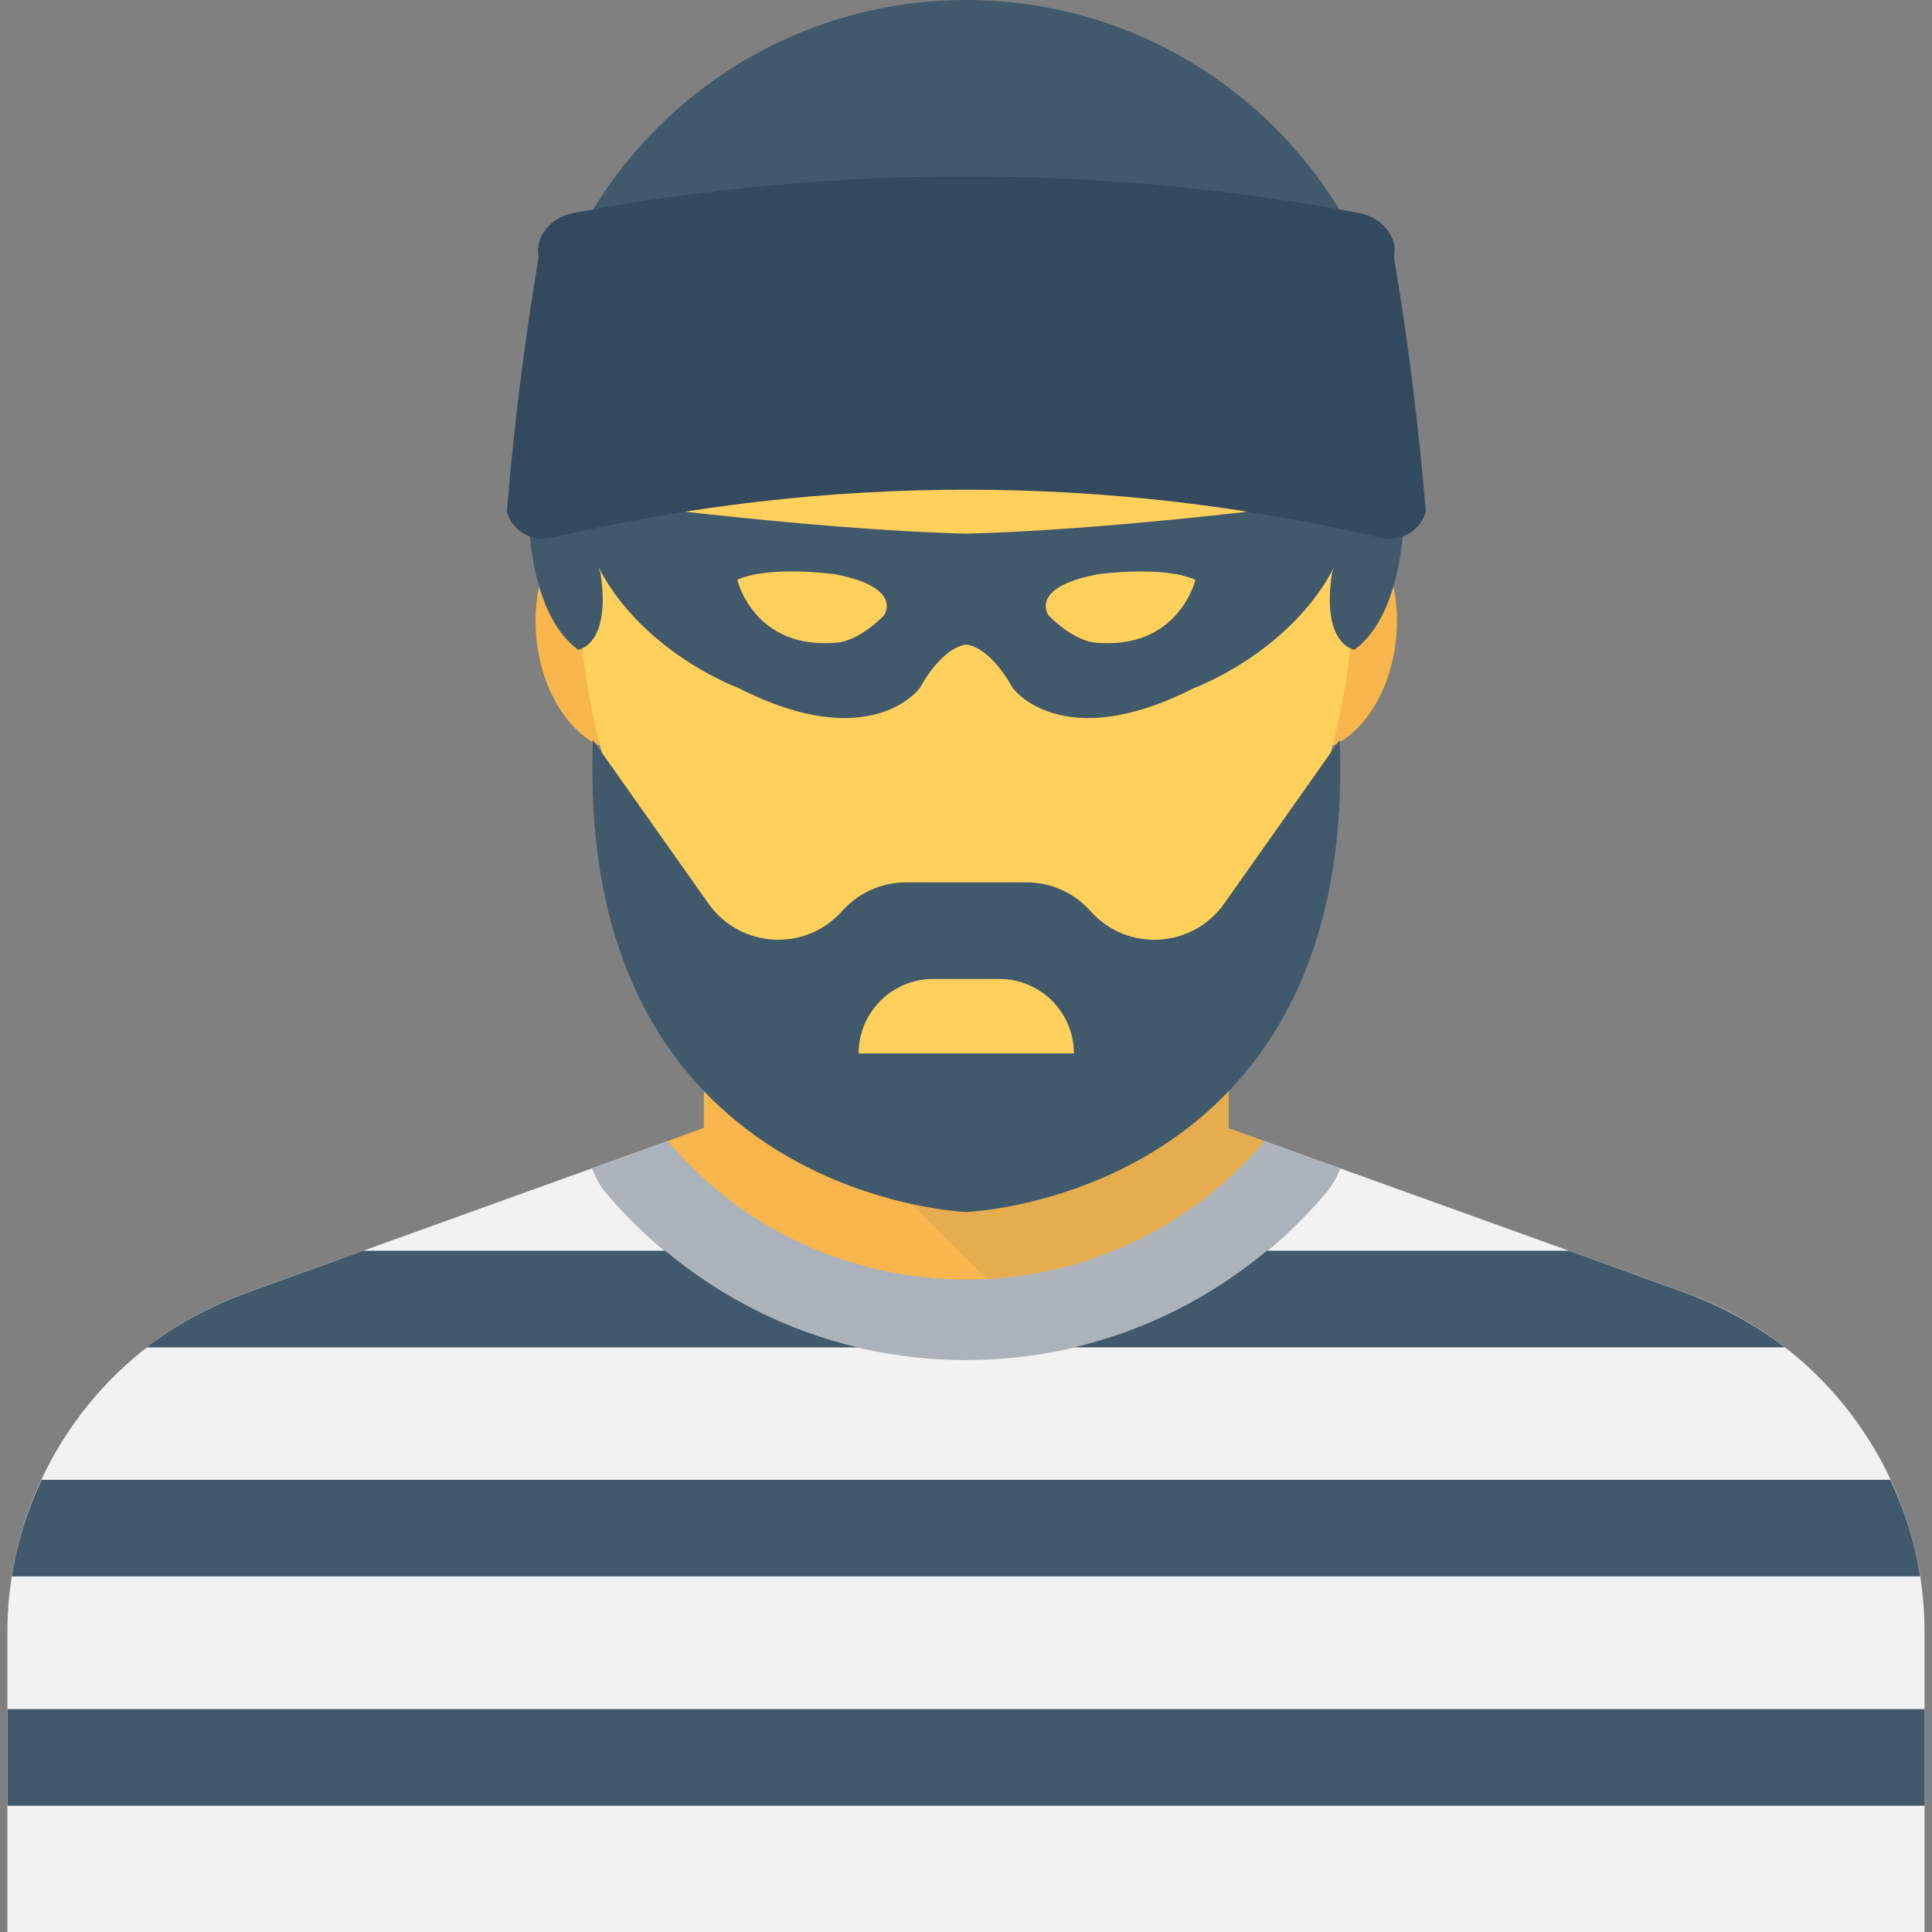 <?xml version="1.0" encoding="utf-8"?>
<!-- Generator: Adobe Illustrator 16.0.0, SVG Export Plug-In . SVG Version: 6.00 Build 0)  -->
<!DOCTYPE svg PUBLIC "-//W3C//DTD SVG 1.1//EN" "http://www.w3.org/Graphics/SVG/1.1/DTD/svg11.dtd">
<svg version="1.1" id="Layer_1" xmlns="http://www.w3.org/2000/svg" xmlns:xlink="http://www.w3.org/1999/xlink" x="0px" y="0px"
	 width="48px" height="48px" viewBox="0 0 48 48" enable-background="new 0 0 48 48" xml:space="preserve">
<rect x="0" y="0" width="48" height="48" fill="#808080" stroke="none"/>
<g>
	<path fill="#F2F2F2" d="M47.815,40.553c0-3.781-2.381-7.16-5.93-8.432L31.415,28.35l-0.004,0.004
		c-3.879,4.586-10.949,4.584-14.826-0.004L6.116,32.122c-3.551,1.271-5.932,4.65-5.932,8.432V48h47.631V40.553z"/>
	<path fill="#F8B64C" d="M17.495,28.026c0.08,0.109,0.07,0.109-0.01,0H17.495z"/>
	<path fill="#F8B64C" d="M30.526,28.026c-0.08,0.109-0.092,0.109-0.012,0H30.526z"/>
	<rect x="30.515" y="28.02" fill="#F8B64C" width="0.012" height="0.01"/>
	<rect x="30.515" y="28.02" fill="#F8B64C" width="0.012" height="0.01"/>
	<path fill="#F8B64C" d="M17.485,15.45c0.146,1.676-0.666,3.115-1.816,3.217c-1.148,0.1-2.199-1.176-2.346-2.852
		s0.666-3.115,1.814-3.215C16.288,12.499,17.339,13.776,17.485,15.45"/>
	<path fill="#F8B64C" d="M34.69,15.815c-0.146,1.674-1.197,2.951-2.348,2.852c-1.148-0.102-1.961-1.541-1.814-3.215
		c0.146-1.678,1.197-2.953,2.346-2.854C34.024,12.7,34.837,14.139,34.69,15.815"/>
	<path fill="#FFD15C" d="M24.007,1.463c-5.338,0-9.664,4.328-9.664,9.664v2.902c0,0.74,0.045,1.48,0.139,2.213v0.004
		c0.457,3.754,2.074,7.271,4.627,10.063l0.914,1.004c0.842,0.924,2.033,1.449,3.281,1.449h1.4c1.248,0,2.439-0.525,3.281-1.447
		l0.92-1.006c2.553-2.791,4.17-6.313,4.631-10.066c0.092-0.736,0.135-1.473,0.135-2.213v-2.902
		C33.671,5.792,29.343,1.463,24.007,1.463z"/>
	<path fill="#F8B64C" d="M30.515,28.03v-0.01h0.012v-3.771h-0.002c-0.49,0.721-1.027,1.412-1.619,2.061l-0.92,1.006
		c-0.842,0.922-2.031,1.447-3.281,1.447h-1.4c-1.248,0-2.439-0.527-3.281-1.449l-0.914-1.004c-0.592-0.646-1.127-1.336-1.615-2.057
		c-0.002,0-0.006-0.002-0.008-0.004v3.771l-0.9,0.33c3.877,4.588,10.947,4.59,14.826,0.004l0.004-0.004l-0.889-0.32H30.515z"/>
	<g opacity="0.1">
		<g>
			<defs>
				<rect id="SVGID_21_" x="20.063" y="24.249" width="11.352" height="7.518"/>
			</defs>
			<clipPath id="SVGID_2_">
				<use xlink:href="#SVGID_21_"  overflow="visible"/>
			</clipPath>
			<path clip-path="url(#SVGID_2_)" fill="#40596B" d="M30.515,28.03v-0.01h0.012v-3.771c-0.002,0.002-0.008,0.006-0.01,0.008
				c-0.486,0.719-1.021,1.406-1.611,2.053l-0.92,1.006c-0.842,0.922-2.033,1.445-3.281,1.445h-1.4c-1.227,0-2.396-0.512-3.234-1.406
				h-0.006l4.443,4.412c2.564-0.135,5.086-1.262,6.904-3.412l0.002-0.002l0.002-0.002l-0.889-0.32H30.515z"/>
		</g>
	</g>
	<path fill="#40596B" d="M34.86,10.856h0.002C34.862,4.86,30.001,0,24.007,0C18.011,0,13.151,4.86,13.151,10.856h0.002
		c-0.145,1.936-0.037,4.352,1.209,5.287c0,0,0.834-0.111,0.555-1.914c0,0-0.266-0.65,0.023-1.326c0.281-0.654,0.451-1.348,0.6-2.047
		h16.934c0.143,0.693,0.307,1.381,0.592,2.027c0.303,0.684,0.029,1.346,0.029,1.346c-0.277,1.803,0.557,1.914,0.557,1.914
		C34.897,15.208,35.005,12.792,34.86,10.856"/>
	<path fill="#ACB3BA" d="M15.058,29.641c2.229,2.637,5.486,4.148,8.939,4.15h0.004c3.434,0,6.678-1.498,8.906-4.109
		c0.176-0.197,0.305-0.42,0.391-0.654l-1.883-0.678l-0.004,0.004c-3.879,4.586-10.949,4.584-14.826-0.004l-1.875,0.676
		C14.788,29.243,14.901,29.454,15.058,29.641"/>
	<path fill="#40596B" d="M47.704,39.165H0.294c0.131-0.84,0.381-1.641,0.74-2.4h45.93C47.325,37.524,47.575,38.325,47.704,39.165"/>
	<rect x="0.185" y="42.463" fill="#40596B" width="47.631" height="2.4"/>
	<path fill="#40596B" d="M26.681,33.475h17.664c-0.73-0.561-1.561-1.02-2.461-1.35l-2.908-1.051h-7.5
		C30.079,32.237,28.442,33.061,26.681,33.475"/>
	<path fill="#40596B" d="M16.526,31.075H9.024l-2.91,1.051c-0.91,0.33-1.74,0.789-2.471,1.35h17.674
		C19.556,33.061,17.921,32.237,16.526,31.075"/>
	<path fill="#40596B" d="M33.284,18.385l-2.869,4.064c-0.789,1.117-2.412,1.209-3.322,0.188l-0.004-0.004
		c-0.402-0.453-0.979-0.711-1.586-0.711h-2.992c-0.607,0-1.184,0.258-1.588,0.713c-0.908,1.021-2.531,0.932-3.322-0.186
		l-2.871-4.064c-0.434,11.375,9.279,11.727,9.279,11.727S33.722,29.76,33.284,18.385 M21.333,26.172c0-1.021,0.828-1.85,1.85-1.85
		h1.646c1.021,0,1.852,0.828,1.852,1.85H21.333z"/>
	<path fill="#40596B" d="M24.007,13.258c-4.025-0.1-9.664-0.873-9.664-0.873c0.404,3.396,4.002,4.707,4.002,4.707
		c3.297,1.684,4.508,0,4.508,0c0.605-1.076,1.154-1.076,1.154-1.076s0.549,0,1.154,1.076c0,0,1.211,1.684,4.508,0
		c0,0,3.598-1.311,4.002-4.707C33.671,12.385,28.032,13.159,24.007,13.258 M21.958,15.295c-0.625,0.625-1.113,0.666-1.113,0.666
		c-2.111,0.223-2.527-1.555-2.527-1.555c0.777-0.363,2.418-0.141,2.418-0.141C22.485,14.6,21.958,15.295,21.958,15.295
		 M27.167,15.961c0,0-0.486-0.041-1.111-0.666c0,0-0.527-0.695,1.223-1.029c0,0,1.641-0.223,2.42,0.141
		C29.698,14.407,29.28,16.184,27.167,15.961"/>
	<path fill="#334A5E" d="M34.31,13.362c-6.777-1.594-13.83-1.594-20.605,0c-0.49,0.115-0.988-0.174-1.113-0.654
		c0.174-2.104,0.436-4.215,0.791-6.324c-0.104-0.486,0.283-0.982,0.865-1.092c6.449-1.213,13.068-1.213,19.518,0
		c0.584,0.109,0.971,0.604,0.867,1.092c0.354,2.109,0.617,4.221,0.791,6.324C35.298,13.19,34.8,13.477,34.31,13.362"/>
</g>
</svg>
